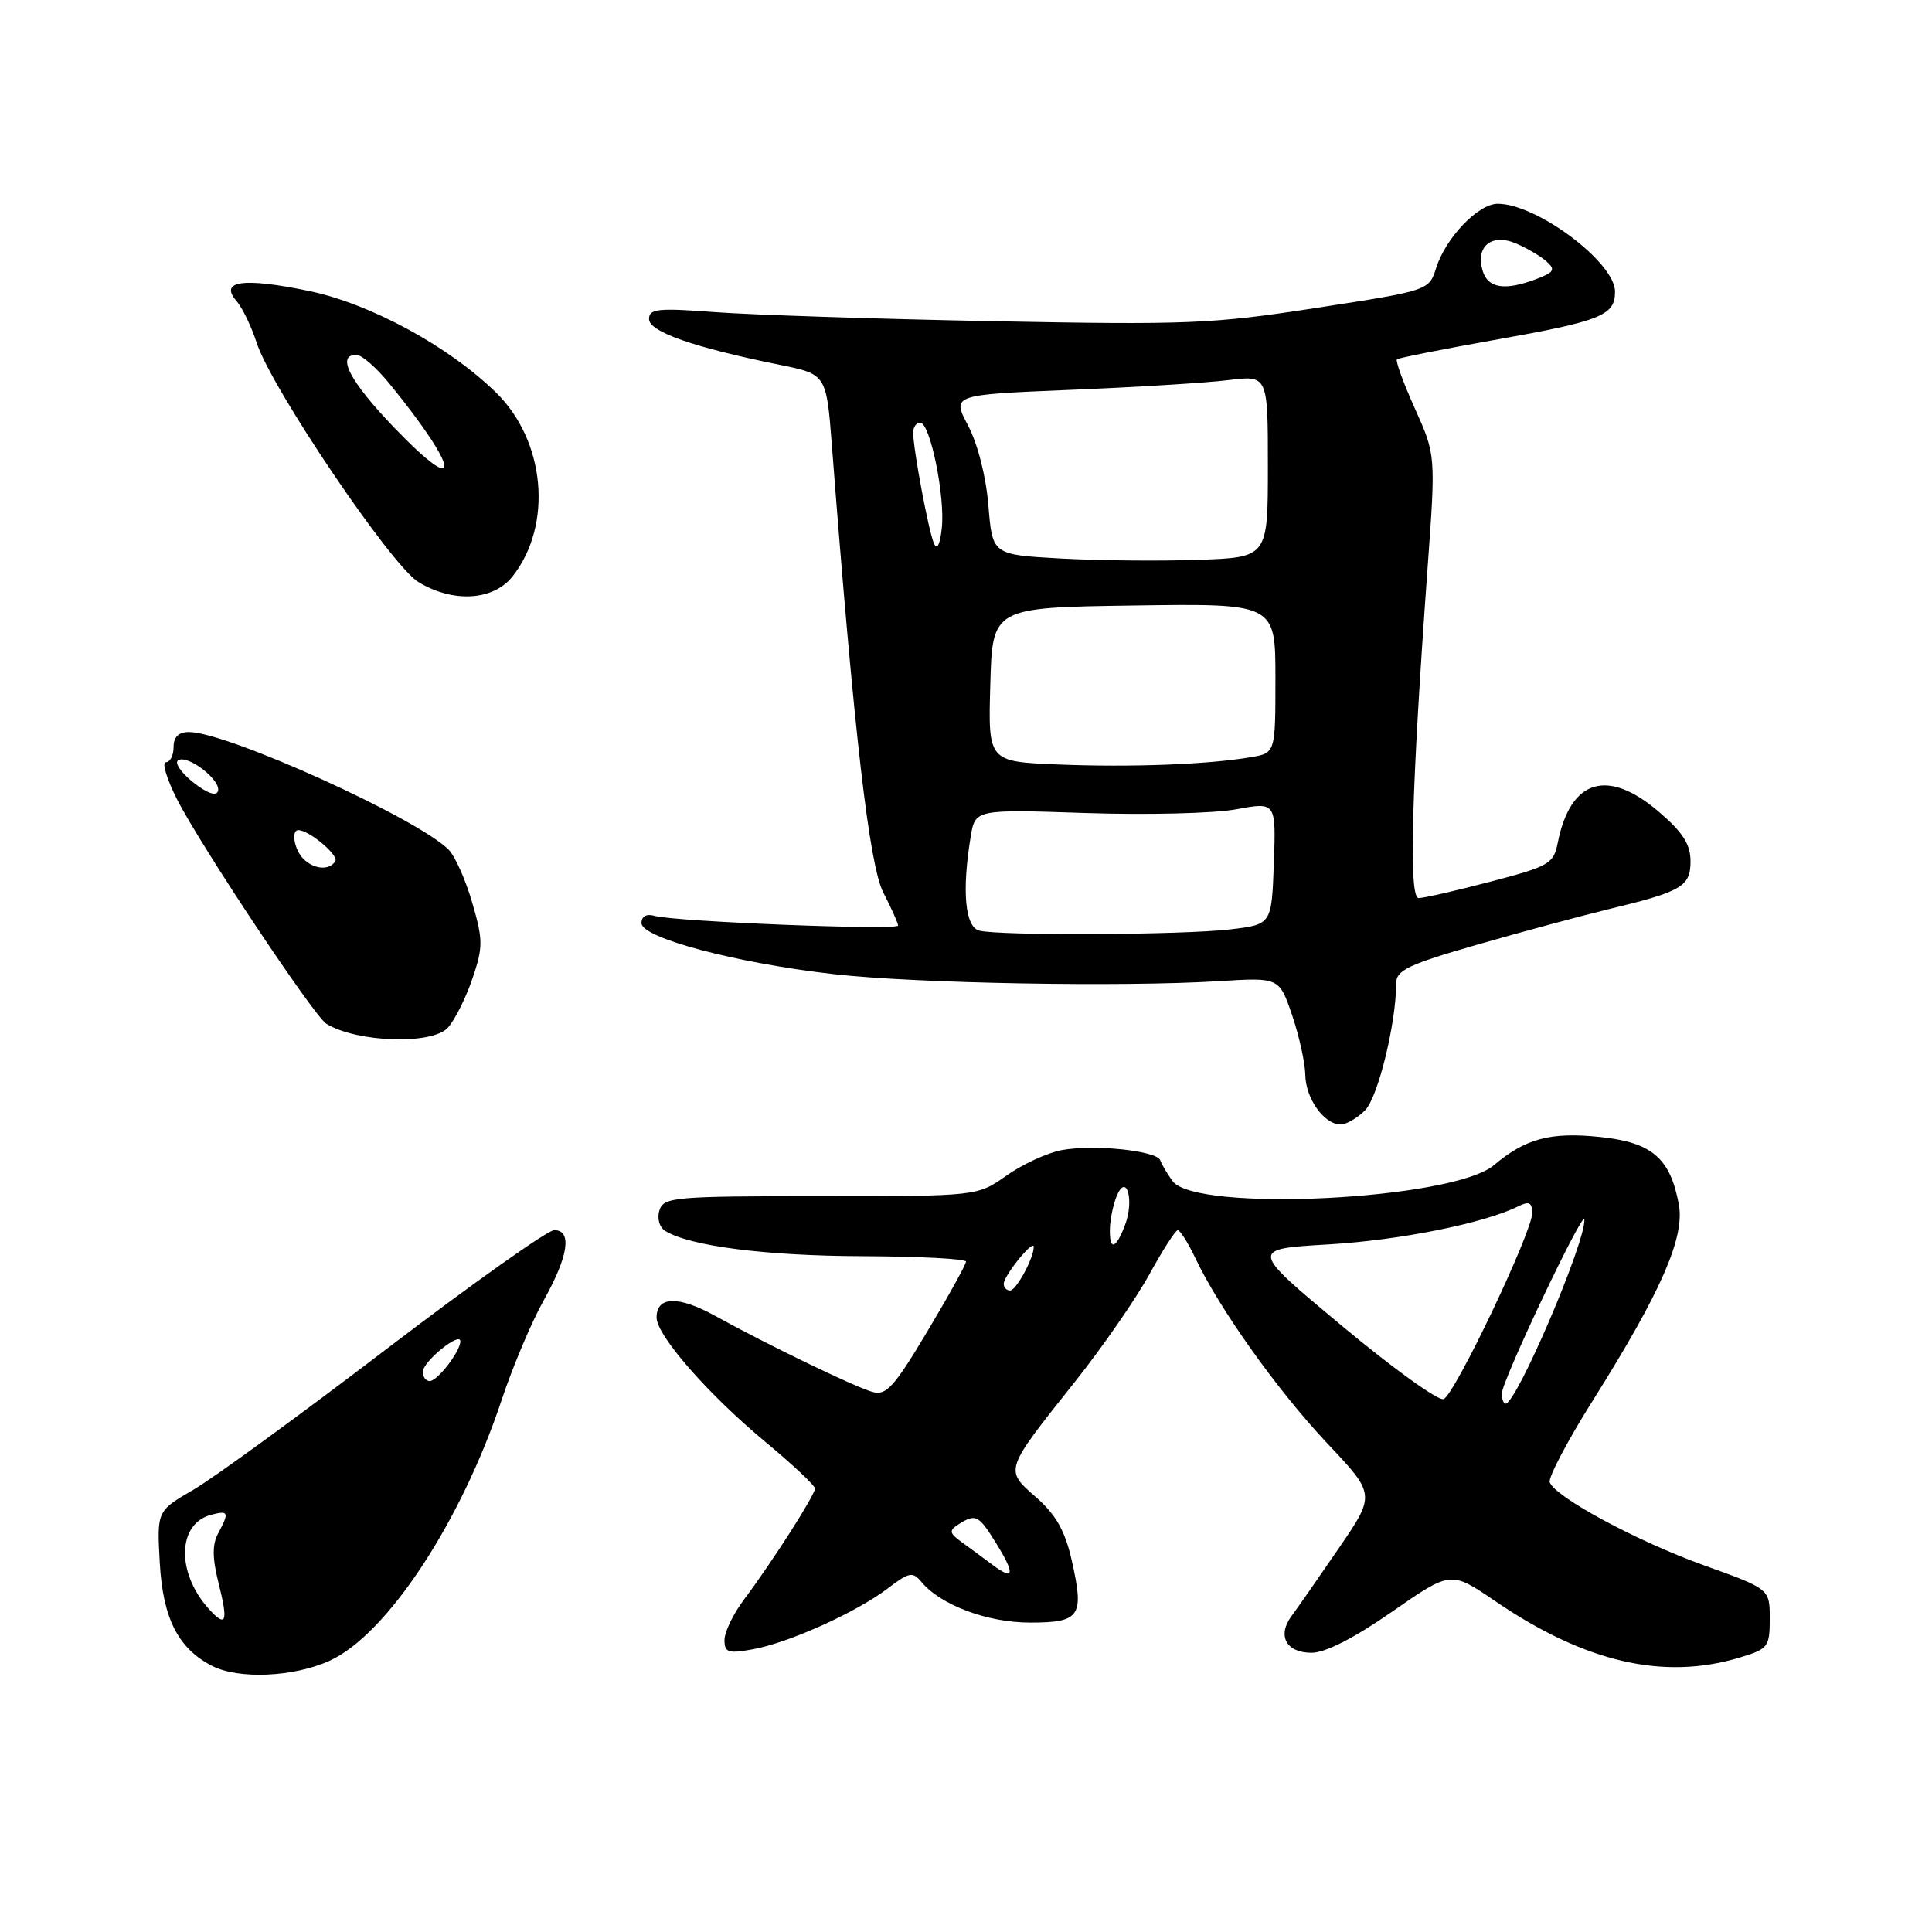 <?xml version="1.0" encoding="UTF-8" standalone="no"?>
<!DOCTYPE svg PUBLIC "-//W3C//DTD SVG 1.1//EN" "http://www.w3.org/Graphics/SVG/1.1/DTD/svg11.dtd" >
<svg xmlns="http://www.w3.org/2000/svg" xmlns:xlink="http://www.w3.org/1999/xlink" version="1.1" viewBox="0 0 256 256">
 <g >
 <path fill="currentColor"
d=" M 43.67 220.06 C 51.24 216.63 61.09 201.69 66.47 185.50 C 67.93 181.10 70.45 175.14 72.06 172.27 C 75.32 166.45 75.84 163.00 73.43 163.00 C 72.57 163.00 62.56 170.10 51.18 178.78 C 39.81 187.46 28.31 195.84 25.64 197.39 C 20.79 200.21 20.79 200.21 21.17 207.07 C 21.59 214.46 23.60 218.42 28.10 220.74 C 31.62 222.54 38.90 222.23 43.67 220.06 Z  M 230.50 219.64 C 234.29 218.50 234.50 218.23 234.50 214.49 C 234.50 210.54 234.50 210.54 225.78 207.41 C 217.00 204.26 206.14 198.42 205.35 196.42 C 205.11 195.83 207.68 190.94 211.06 185.57 C 220.13 171.14 223.27 163.96 222.45 159.57 C 221.30 153.44 218.89 151.38 212.06 150.66 C 205.44 149.97 202.17 150.84 197.94 154.40 C 192.46 159.00 158.43 160.68 155.37 156.50 C 154.66 155.52 153.93 154.29 153.75 153.76 C 153.32 152.47 144.95 151.60 140.66 152.40 C 138.76 152.76 135.47 154.28 133.35 155.78 C 129.50 158.50 129.50 158.50 108.74 158.50 C 89.32 158.50 87.94 158.62 87.38 160.37 C 87.04 161.45 87.37 162.61 88.14 163.10 C 91.36 165.11 101.46 166.41 114.25 166.45 C 121.81 166.48 128.00 166.80 128.00 167.17 C 128.00 167.54 125.69 171.72 122.86 176.45 C 118.47 183.80 117.42 184.96 115.61 184.44 C 113.17 183.74 101.67 178.18 94.78 174.37 C 89.89 171.67 87.00 171.74 87.00 174.58 C 87.00 176.95 93.86 184.79 101.43 191.07 C 105.03 194.06 107.98 196.83 107.99 197.23 C 108.00 198.08 102.33 206.96 98.59 211.94 C 97.16 213.84 96.00 216.25 96.00 217.31 C 96.00 218.97 96.48 219.13 99.75 218.54 C 104.52 217.68 113.47 213.64 117.61 210.49 C 120.45 208.32 120.94 208.22 122.08 209.60 C 124.64 212.68 130.82 215.00 136.49 215.00 C 143.15 215.00 143.69 214.18 142.01 206.76 C 141.12 202.83 139.93 200.72 137.29 198.40 C 133.09 194.71 133.01 194.94 142.50 183.01 C 146.12 178.45 150.52 172.09 152.29 168.87 C 154.05 165.66 155.75 163.02 156.06 163.01 C 156.38 163.01 157.43 164.69 158.41 166.75 C 161.62 173.49 169.31 184.29 175.85 191.23 C 182.27 198.03 182.27 198.03 177.39 205.16 C 174.70 209.09 171.89 213.12 171.14 214.13 C 169.20 216.75 170.43 219.00 173.79 219.00 C 175.62 219.00 179.44 217.05 184.44 213.57 C 192.24 208.15 192.24 208.15 198.05 212.11 C 209.99 220.27 220.41 222.68 230.50 219.64 Z  M 180.88 147.12 C 182.59 145.41 185.00 135.56 185.00 130.30 C 185.00 128.56 186.61 127.80 195.75 125.17 C 201.66 123.47 209.43 121.38 213.00 120.51 C 222.88 118.13 224.00 117.48 224.00 114.10 C 224.00 111.88 222.97 110.27 219.82 107.58 C 213.02 101.75 208.10 103.24 206.42 111.63 C 205.86 114.46 205.30 114.78 197.52 116.82 C 192.95 118.02 188.66 119.00 187.98 119.00 C 186.64 119.00 187.02 104.74 189.15 75.40 C 190.25 60.30 190.25 60.30 187.48 54.13 C 185.95 50.74 184.89 47.80 185.10 47.61 C 185.32 47.43 191.10 46.28 197.95 45.06 C 212.17 42.54 214.00 41.81 214.00 38.65 C 214.00 34.77 203.64 27.00 198.45 27.00 C 195.88 27.00 191.57 31.49 190.30 35.50 C 189.34 38.50 189.34 38.50 174.42 40.80 C 160.65 42.93 157.35 43.06 131.50 42.56 C 116.10 42.26 99.56 41.72 94.75 41.36 C 87.17 40.79 86.00 40.91 86.00 42.28 C 86.00 43.96 91.91 46.03 103.27 48.33 C 109.50 49.59 109.50 49.59 110.23 59.04 C 113.17 97.22 115.18 114.66 117.05 118.28 C 118.12 120.36 119.00 122.32 119.00 122.64 C 119.00 123.30 89.45 122.13 86.75 121.36 C 85.66 121.05 85.00 121.41 85.00 122.32 C 85.00 124.28 97.59 127.62 110.50 129.08 C 121.31 130.31 148.60 130.80 161.50 130.01 C 169.50 129.51 169.50 129.51 171.21 134.51 C 172.14 137.25 172.93 140.81 172.96 142.42 C 173.00 145.56 175.46 149.00 177.65 149.00 C 178.39 149.00 179.84 148.16 180.88 147.12 Z  M 59.35 136.17 C 60.26 135.16 61.72 132.25 62.59 129.70 C 64.02 125.48 64.02 124.59 62.57 119.60 C 61.70 116.59 60.29 113.43 59.44 112.58 C 55.27 108.41 30.08 97.00 25.04 97.00 C 23.67 97.00 23.00 97.65 23.00 99.00 C 23.00 100.10 22.54 101.00 21.98 101.00 C 21.42 101.00 22.09 103.21 23.46 105.92 C 26.54 111.99 41.60 134.64 43.24 135.65 C 47.28 138.14 57.27 138.47 59.35 136.17 Z  M 67.92 76.37 C 73.27 69.57 72.28 58.46 65.76 52.05 C 59.50 45.90 49.04 40.22 40.87 38.54 C 32.25 36.76 29.01 37.21 31.33 39.87 C 32.11 40.77 33.31 43.26 34.01 45.42 C 35.92 51.37 51.84 74.93 55.42 77.11 C 60.02 79.92 65.38 79.60 67.92 76.37 Z  M 27.67 213.19 C 23.34 208.40 23.49 201.89 27.97 200.72 C 30.30 200.11 30.41 200.37 28.91 203.17 C 28.11 204.65 28.13 206.45 28.95 209.73 C 30.27 214.95 29.98 215.74 27.67 213.19 Z  M 56.03 181.75 C 56.07 180.38 61.00 176.39 61.00 177.73 C 61.00 179.06 57.97 183.00 56.94 183.00 C 56.42 183.00 56.01 182.44 56.03 181.75 Z  M 131.50 207.34 C 130.40 206.51 128.60 205.19 127.50 204.39 C 125.78 203.15 125.71 202.81 127.00 201.99 C 129.28 200.53 129.67 200.72 132.03 204.55 C 134.54 208.61 134.37 209.49 131.50 207.34 Z  M 177.83 175.70 C 165.59 165.50 165.59 165.50 176.05 164.89 C 185.54 164.33 196.75 162.07 201.25 159.81 C 202.59 159.14 203.01 159.35 203.03 160.71 C 203.07 163.15 192.80 184.74 191.29 185.39 C 190.62 185.67 184.57 181.32 177.83 175.70 Z  M 199.00 184.65 C 199.00 182.97 209.87 160.08 209.94 161.59 C 210.10 164.62 200.94 186.00 199.49 186.00 C 199.22 186.00 199.00 185.39 199.00 184.65 Z  M 133.00 170.11 C 133.00 169.04 136.92 164.19 136.97 165.20 C 137.03 166.60 134.66 171.00 133.84 171.00 C 133.38 171.00 133.00 170.60 133.00 170.11 Z  M 147.07 162.75 C 147.11 161.51 147.51 159.60 147.96 158.50 C 149.26 155.33 150.33 159.01 149.07 162.33 C 147.83 165.59 146.98 165.77 147.07 162.75 Z  M 129.75 123.31 C 127.87 122.82 127.44 118.04 128.62 110.87 C 129.22 107.24 129.22 107.24 143.86 107.73 C 151.91 108.00 160.88 107.78 163.79 107.24 C 169.08 106.26 169.08 106.26 168.79 114.38 C 168.50 122.50 168.50 122.50 163.00 123.15 C 156.76 123.89 132.41 124.01 129.75 123.31 Z  M 140.22 101.30 C 130.93 100.92 130.93 100.92 131.22 90.71 C 131.50 80.50 131.50 80.50 150.25 80.23 C 169.00 79.96 169.00 79.96 169.00 89.87 C 169.00 99.78 169.00 99.78 165.75 100.33 C 160.13 101.30 149.84 101.69 140.22 101.30 Z  M 140.50 74.00 C 131.50 73.50 131.50 73.50 130.97 67.00 C 130.66 63.17 129.55 58.82 128.28 56.40 C 126.12 52.31 126.12 52.31 141.81 51.66 C 150.44 51.31 159.86 50.73 162.75 50.37 C 168.00 49.72 168.00 49.72 168.00 61.79 C 168.00 73.86 168.00 73.86 158.75 74.18 C 153.66 74.36 145.45 74.28 140.50 74.00 Z  M 123.75 72.00 C 123.04 70.38 121.00 59.48 121.00 57.32 C 121.00 56.59 121.42 56.00 121.93 56.00 C 123.25 56.00 125.26 65.83 124.79 70.00 C 124.55 72.20 124.16 72.94 123.75 72.00 Z  M 196.48 35.95 C 195.45 32.71 197.59 30.88 200.83 32.24 C 202.30 32.86 204.14 33.94 204.92 34.64 C 206.13 35.72 205.93 36.08 203.61 36.96 C 199.46 38.54 197.20 38.22 196.48 35.95 Z  M 40.20 113.80 C 38.99 112.59 38.54 110.00 39.54 110.00 C 40.95 110.00 44.92 113.33 44.43 114.11 C 43.66 115.36 41.62 115.22 40.20 113.80 Z  M 25.58 103.65 C 23.98 102.37 23.09 101.06 23.61 100.74 C 24.89 99.95 29.36 103.42 28.88 104.84 C 28.65 105.55 27.39 105.09 25.58 103.65 Z  M 52.23 56.66 C 46.31 50.50 44.50 46.98 47.25 47.02 C 47.94 47.03 49.87 48.72 51.55 50.77 C 60.98 62.32 61.43 66.24 52.23 56.66 Z "/>
</g>
</svg>